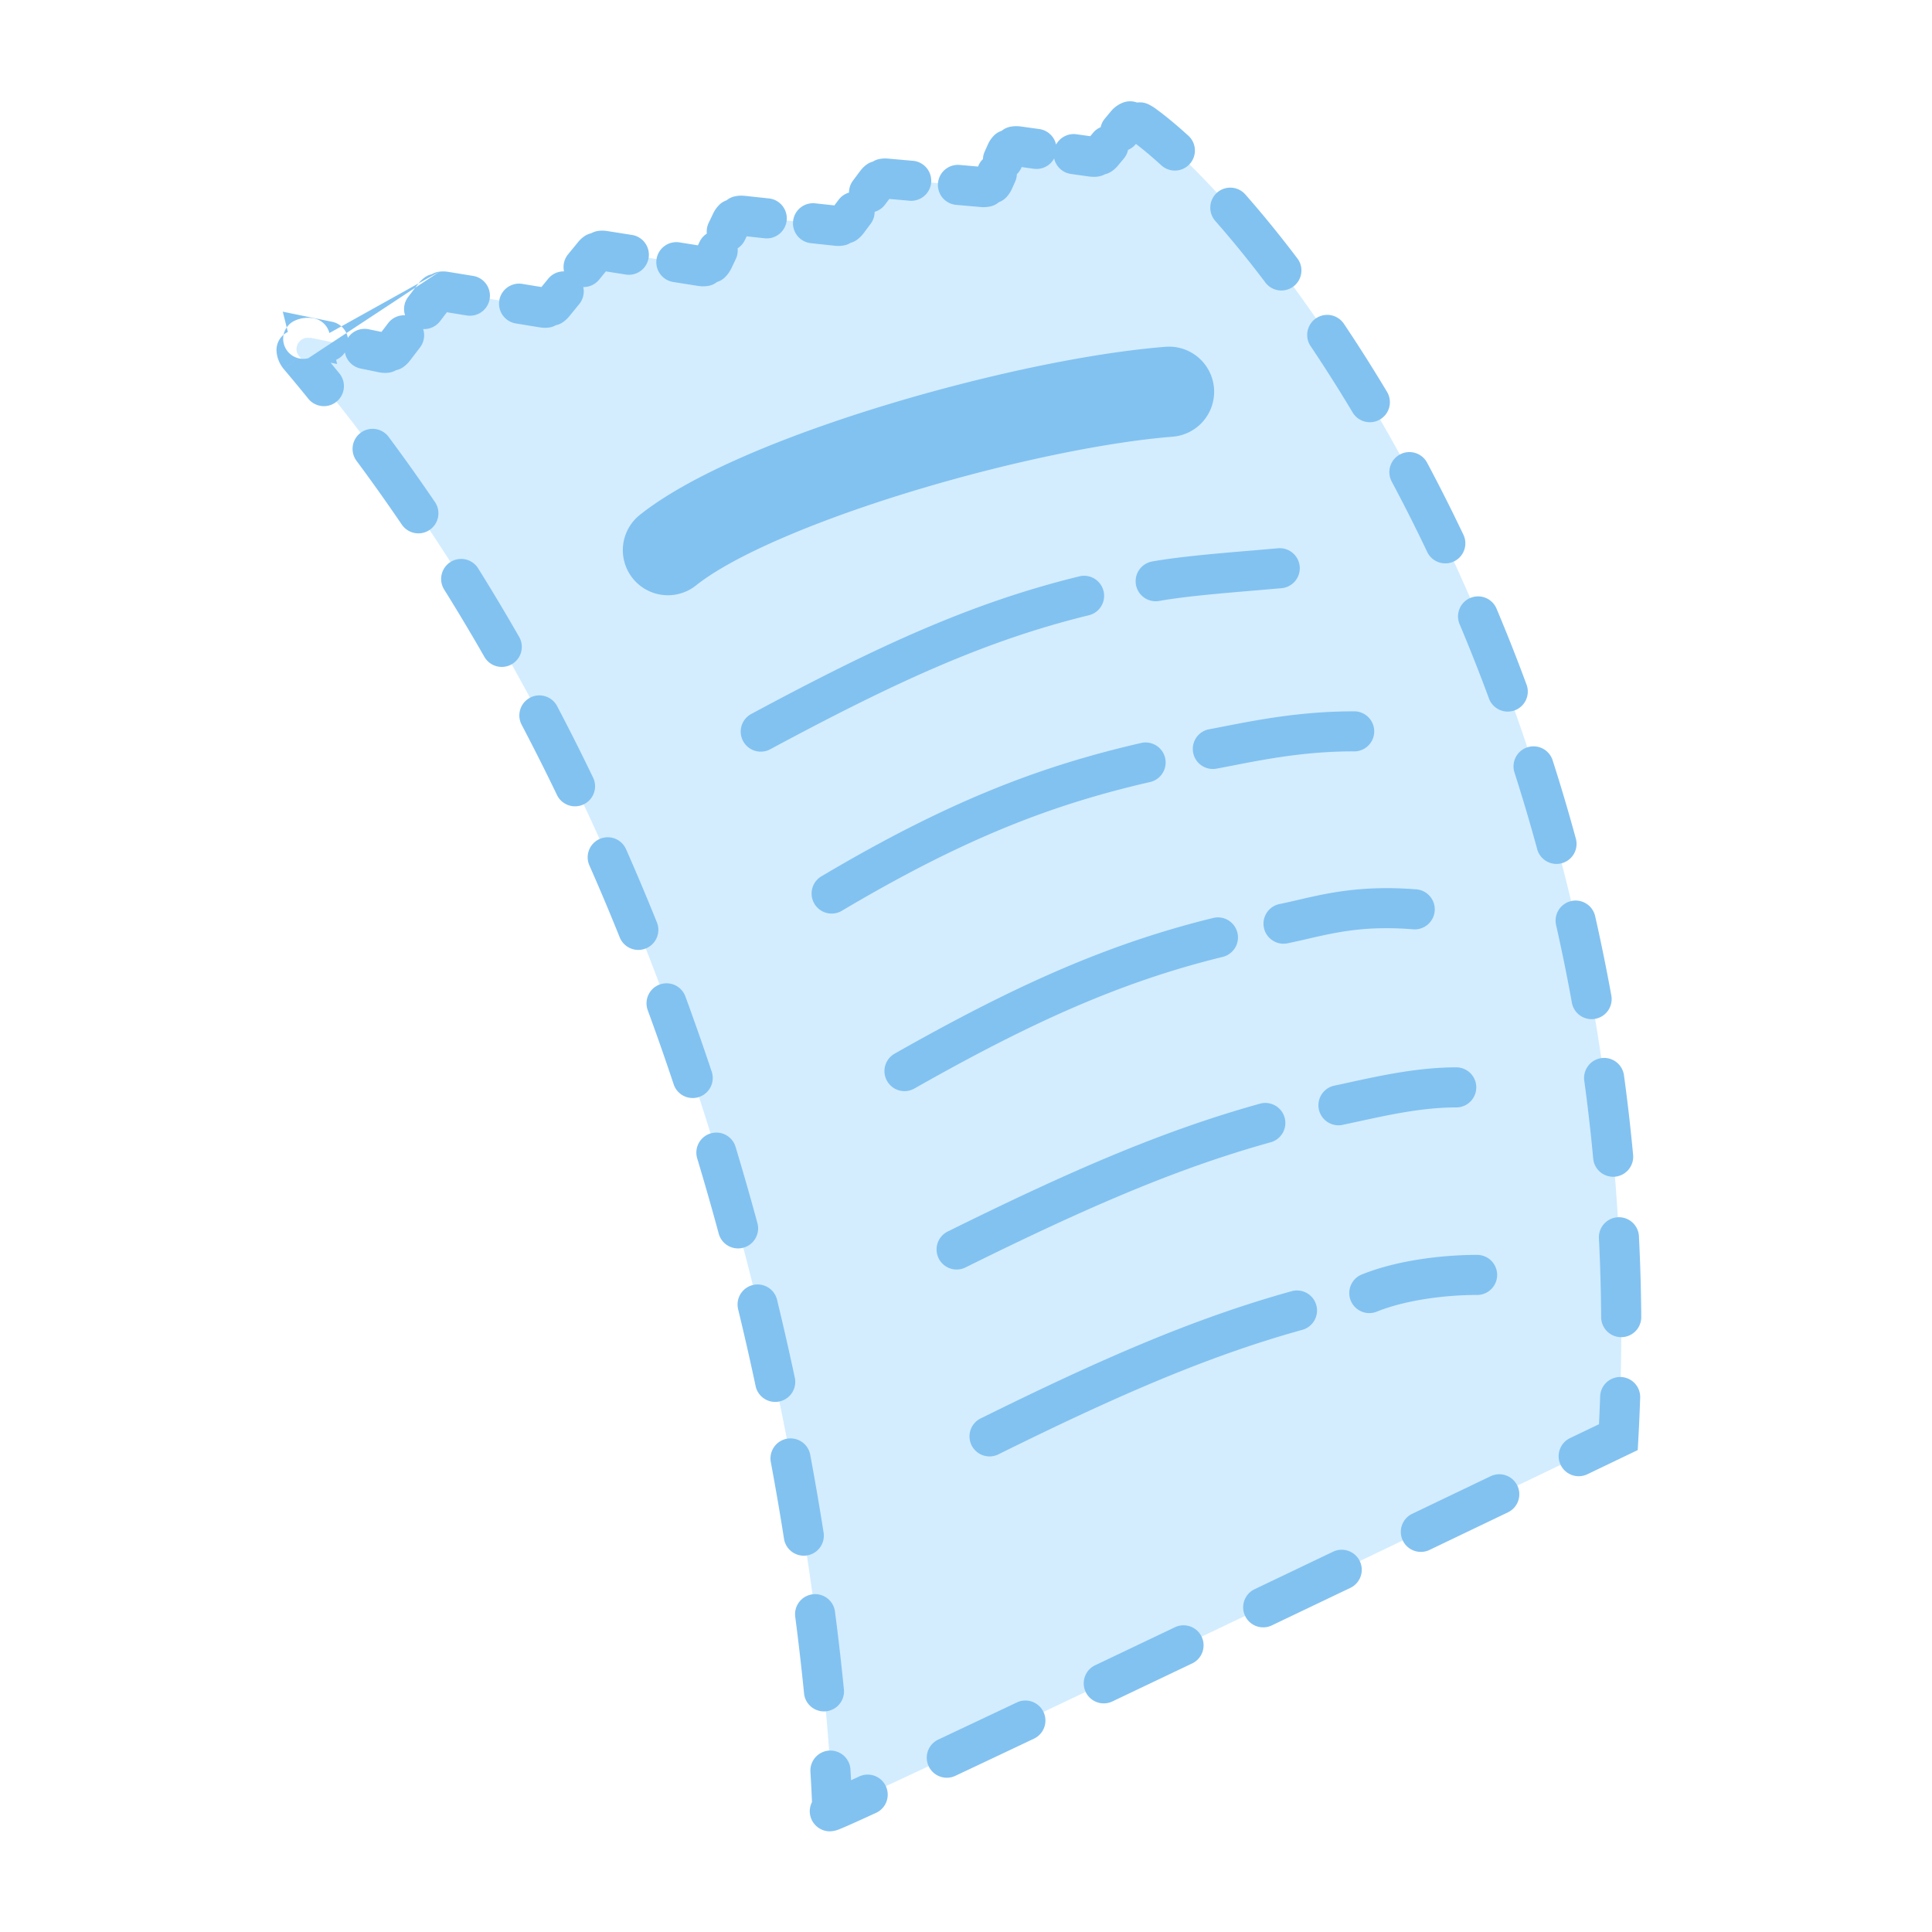 <svg xmlns="http://www.w3.org/2000/svg" width="80" height="80" fill="none" class="persona-ilustration" viewBox="0 0 80 80"><g clip-path="url(#rCdw25mBht6h8XMGdFu_l338vgDWDLrQG5FRkEyRG50_a)"><path fill="#D3EDFF" d="m12.833 13.981 3.02.618a.47.47 0 0 0 .465-.174l1.66-2.174a.47.47 0 0 1 .443-.178l4.074.664a.47.47 0 0 0 .435-.166l1.647-2.02a.47.47 0 0 1 .431-.166l4.028.634a.47.47 0 0 0 .494-.257l.75-1.568a.47.47 0 0 1 .47-.261l3.916.419a.48.48 0 0 0 .423-.183l1.194-1.593a.46.46 0 0 1 .415-.182l3.987.352a.46.46 0 0 0 .464-.274l.51-1.144a.46.46 0 0 1 .49-.27l3.082.431c.162.021.32-.041.423-.161l.98-1.183c.194-.236.489-.153.737.03 5.746 4.206 21.285 24.528 19.642 54.333-36.185 17.369-32.55 15.427-32.55 15.427s-.694-34.932-22.074-60.182c-.286-.336.017-.842.449-.755z"/><path fill="#82C2F1" fill-rule="evenodd" d="M47.862 4.506c.411.3.86.672 1.339 1.108a.83.83 0 1 1-1.119 1.226q-.571-.52-1.046-.88l-.009.01a.8.8 0 0 1-.317.236.8.8 0 0 1-.172.355l-.25.302-.005.006a1.3 1.3 0 0 1-.239.217.8.8 0 0 1-.293.13.8.8 0 0 1-.305.098 1.3 1.3 0 0 1-.32-.002h-.01l-.77-.109a.83.83 0 0 1-.696-.643.83.83 0 0 1-.846.428l-.5-.07-.014.034a.8.8 0 0 1-.184.261.8.8 0 0 1-.071.311l-.127.283a1.3 1.3 0 0 1-.215.337.8.8 0 0 1-.33.227.8.8 0 0 1-.355.176q-.193.042-.392.026h-.005l-.996-.088a.83.83 0 1 1 .146-1.653l.736.065.022-.048a.8.8 0 0 1 .183-.262.8.8 0 0 1 .072-.31l.127-.284q.087-.198.23-.352a.8.8 0 0 1 .347-.225.8.8 0 0 1 .373-.171 1.3 1.3 0 0 1 .415-.008l.769.107a.83.83 0 0 1 .695.644.83.83 0 0 1 .846-.428l.57.08.114-.137a.8.8 0 0 1 .317-.236.8.8 0 0 1 .172-.355l.244-.294c.133-.161.305-.292.51-.37.194-.073.4-.07.58-.002a.83.83 0 0 1 .471.073q.171.084.308.187M36.776 6.568l.992.088a.83.83 0 1 1-.146 1.652l-.798-.07-.176.234a.83.83 0 0 1-.431.3.83.83 0 0 1-.166.497l-.306.408a1.3 1.3 0 0 1-.234.233.8.8 0 0 1-.29.145.8.8 0 0 1-.306.113q-.162.025-.334.01l-.004-.001-.979-.105a.83.83 0 1 1 .177-1.65l.775.083.174-.232a.83.83 0 0 1 .431-.298c0-.174.054-.349.166-.498l.296-.395.002-.002q.1-.135.23-.238a.8.8 0 0 1 .293-.15.8.8 0 0 1 .309-.114q.16-.025.325-.01m13.62 1.408a.83.83 0 0 1 1.17.076c.683.776 1.399 1.65 2.133 2.619a.83.83 0 1 1-1.321 1.003 45 45 0 0 0-2.057-2.527.83.83 0 0 1 .075-1.17m-19.955.15q.194-.038.396-.018l.98.105a.83.83 0 1 1-.177 1.65l-.722-.078-.077.16a.83.83 0 0 1-.298.338.83.83 0 0 1-.077.446l-.19.398-.004.006a1.3 1.3 0 0 1-.235.33.8.8 0 0 1-.343.211.8.8 0 0 1-.373.164 1.3 1.3 0 0 1-.416 0h-.002L27.9 11.68a.83.83 0 1 1 .259-1.639l.74.117.07-.146a.83.83 0 0 1 .299-.339.83.83 0 0 1 .077-.445l.19-.398q.089-.18.223-.322a.8.8 0 0 1 .328-.213q.151-.125.355-.168m-5.642 1.431q.166-.018.336.008h.003l1.007.159a.83.83 0 1 1-.259 1.639l-.798-.126-.28.343a.83.83 0 0 1-.656.305c.053.24 0 .5-.167.705l-.409.502-.002.002q-.11.135-.248.234a.8.8 0 0 1-.307.137.8.8 0 0 1-.318.1q-.164.017-.33-.008l-.01-.001-1.018-.166a.83.83 0 0 1 .267-1.638l.81.132.279-.342a.83.83 0 0 1 .656-.306c-.053-.24 0-.5.167-.705l.41-.501.001-.002q.109-.135.245-.232a.8.8 0 0 1 .304-.138.8.8 0 0 1 .317-.1m-6.597 1.69q.168-.02.34.005l.012.002 1.019.166a.83.83 0 1 1-.267 1.638l-.801-.13-.283.37a.83.83 0 0 1-.7.326.83.83 0 0 1-.13.761l-.415.543a1.3 1.3 0 0 1-.258.255.8.8 0 0 1-.325.146.8.8 0 0 1-.344.106q-.18.015-.366-.023l-.752-.154a.83.83 0 0 1-.65-.666.83.83 0 0 1-.364.305l.043.174-.27-.054.385.472a.83.83 0 0 1-1.289 1.044 74 74 0 0 0-1.03-1.244l.554-.47a.83.83 0 0 1-.568-.96.8.8 0 0 1 .176-.115l-.047-.187a.83.83 0 0 1 .345-.287c.2-.09.422-.128.649-.106a.83.83 0 0 1 .772.616l.001.004.001.004m-.874 1.042a.83.83 0 0 1-.455-.01l-.553.47a1.3 1.3 0 0 1-.306-.732.83.83 0 0 1 .291-.7.8.8 0 0 1 .129-.301l-.163-.653 2.046.419a.83.83 0 0 1 .65.666.83.83 0 0 1 .86-.357l.531.109.277-.363a.83.83 0 0 1 .7-.325.83.83 0 0 1 .13-.762l.413-.54.001-.002q.109-.141.247-.247a.8.8 0 0 1 .313-.147.8.8 0 0 1 .325-.108m36.294 1.93a.83.83 0 0 1 1.151.227 65 65 0 0 1 1.795 2.834.83.83 0 0 1-1.425.851 63 63 0 0 0-1.748-2.76.83.83 0 0 1 .227-1.152M14.934 17.92a.83.83 0 0 1 1.16.172 80 80 0 0 1 1.908 2.684.83.83 0 1 1-1.372.934 79 79 0 0 0-1.868-2.629.83.83 0 0 1 .172-1.16m43.035.897a.83.83 0 0 1 1.123.34q.767 1.436 1.508 2.991a.83.83 0 0 1-1.499.713 71 71 0 0 0-1.473-2.922.83.83 0 0 1 .341-1.122m-39.313 4.452a.83.83 0 0 1 1.143.264 87 87 0 0 1 1.689 2.823.83.83 0 1 1-1.44.825 85 85 0 0 0-1.656-2.77.83.83 0 0 1 .264-1.142m42.225 1.49a.83.83 0 0 1 1.087.442 75 75 0 0 1 1.232 3.117.83.83 0 1 1-1.556.575 74 74 0 0 0-1.205-3.048.83.83 0 0 1 .442-1.087m-38.932 4.13a.83.83 0 0 1 1.12.35 94 94 0 0 1 1.479 2.938.83.83 0 1 1-1.495.72A93 93 0 0 0 21.6 30.01a.83.83 0 0 1 .349-1.12m41.299 2.054a.83.83 0 0 1 1.043.537q.504 1.568.952 3.211a.83.83 0 1 1-1.6.437 75 75 0 0 0-.932-3.142.83.83 0 0 1 .537-1.043M24.83 34.74a.83.83 0 0 1 1.094.424 102 102 0 0 1 1.277 3.03.83.83 0 0 1-1.54.62q-.596-1.486-1.256-2.98a.83.83 0 0 1 .425-1.094m40.23 2.57a.83.83 0 0 1 .992.627q.365 1.611.67 3.286a.83.83 0 0 1-1.634.295 75 75 0 0 0-.654-3.215.83.83 0 0 1 .626-.992m-37.745 3.456a.83.83 0 0 1 1.065.493q.573 1.562 1.084 3.096a.83.83 0 1 1-1.574.526 108 108 0 0 0-1.068-3.05.83.83 0 0 1 .493-1.065m38.996 3.047a.83.83 0 0 1 .934.71q.224 1.635.381 3.325a.83.83 0 0 1-1.652.153 76 76 0 0 0-.373-3.254.83.83 0 0 1 .71-.934m-36.887 3.119a.83.83 0 0 1 1.034.554q.484 1.606.905 3.16a.83.83 0 0 1-1.602.435 115 115 0 0 0-.891-3.115.83.83 0 0 1 .554-1.034m37.571 3.471a.83.83 0 0 1 .87.788q.083 1.647.096 3.341a.83.83 0 1 1-1.66.013 77 77 0 0 0-.093-3.272.83.83 0 0 1 .787-.87m-35.82 2.806a.83.83 0 0 1 1.002.612q.397 1.644.73 3.205a.83.83 0 1 1-1.623.346q-.327-1.538-.72-3.161a.83.83 0 0 1 .612-1.002m35.94 3.809a.83.83 0 0 1 .8.857 81 81 0 0 1-.074 1.679l-.027.49-2.106 1.01a.83.83 0 0 1-.718-1.496l1.22-.585q.027-.58.048-1.154a.83.83 0 0 1 .857-.801m-34.533 2.556a.83.83 0 0 1 .967.664c.21 1.13.395 2.214.557 3.243a.83.83 0 0 1-1.639.259q-.239-1.525-.55-3.199a.83.83 0 0 1 .665-.967m30.247 1.941a.83.83 0 0 1-.39 1.107l-3.267 1.566a.83.83 0 0 1-.716-1.497l3.266-1.565a.83.83 0 0 1 1.107.39m-6.524 3.126a.83.83 0 0 1-.39 1.107l-3.278 1.566a.83.83 0 0 1-.715-1.497l3.276-1.566a.83.83 0 0 1 1.107.39m-22.66 1.374a.83.83 0 0 1 .929.716c.156 1.202.278 2.294.373 3.26a.83.83 0 0 1-1.65.164c-.095-.951-.215-2.027-.369-3.21a.83.83 0 0 1 .717-.93m16.111 1.756a.83.83 0 0 1-.392 1.106l-3.278 1.561a.83.83 0 1 1-.713-1.498l3.277-1.561a.83.83 0 0 1 1.106.392m-6.548 3.116a.83.83 0 0 1-.394 1.105c-1.283.608-2.366 1.12-3.28 1.55a.83.83 0 0 1-.707-1.501c.912-.43 1.994-.94 3.276-1.548a.83.83 0 0 1 1.105.394m-8.873 1.6a.83.83 0 0 1 .879.777l.026.449.316-.145a.83.83 0 1 1 .694 1.507c-1.032.475-1.448.656-1.6.706h-.002a1 1 0 0 1-.321.048.834.834 0 0 1-.792-.741.83.83 0 0 1 .086-.468l-.002-.069c-.011-.268-.03-.667-.062-1.185a.83.83 0 0 1 .778-.88M50.269 16.073a1.867 1.867 0 0 1-1.713 2.01c-2.845.226-6.984 1.098-10.885 2.29-3.974 1.216-7.344 2.657-8.868 3.882a1.867 1.867 0 0 1-2.339-2.91c2.135-1.716 6.129-3.323 10.115-4.542 4.06-1.24 8.478-2.188 11.681-2.443a1.867 1.867 0 0 1 2.009 1.713M53.818 23.456a.83.83 0 0 1-.753.9l-1.071.092c-1.398.118-2.94.247-3.984.434a.83.83 0 1 1-.292-1.634c1.13-.202 2.786-.34 4.19-.458l1.01-.087a.83.83 0 0 1 .9.753M45.696 24.474a.83.83 0 0 1-.609 1.003c-4.26 1.04-8.019 2.768-13.174 5.538a.83.83 0 1 1-.785-1.462c5.19-2.789 9.098-4.596 13.566-5.688a.83.83 0 0 1 1.002.61M51.104 31.688q-.403.08-.768.146a.83.83 0 0 1-.296-1.632q.33-.061.715-.137c1.326-.258 3.137-.61 5.278-.61a.83.83 0 1 1 0 1.658c-1.966 0-3.602.318-4.929.575M48.246 31.388a.83.83 0 0 1-.623.994c-4.007.92-7.648 2.3-12.743 5.319a.83.83 0 1 1-.845-1.428c5.226-3.096 9.026-4.545 13.217-5.508a.83.83 0 0 1 .994.623M54.14 38.877q-.393.092-.809.18a.83.83 0 1 1-.338-1.625q.365-.076.74-.165c1.25-.29 2.66-.615 4.882-.443a.83.83 0 1 1-.128 1.654c-1.954-.15-3.12.117-4.346.399M51.238 38.62a.83.83 0 0 1-.608 1.003c-4.179 1.024-7.888 2.682-12.78 5.458a.83.83 0 0 1-.82-1.443c4.964-2.816 8.821-4.552 13.204-5.627a.83.83 0 0 1 1.004.609M56.307 46.425l-.728.156a.83.83 0 0 1-.338-1.625q.317-.066.669-.144c1.256-.274 2.823-.616 4.39-.616a.83.83 0 1 1 0 1.66c-1.371 0-2.732.295-3.993.569M53.194 46.278a.83.83 0 0 1-.577 1.021c-3.804 1.058-7.486 2.632-12.614 5.171a.83.83 0 1 1-.736-1.487c5.16-2.555 8.952-4.183 12.905-5.282a.83.83 0 0 1 1.022.577M61.164 53.621c-1.184 0-2.855.174-4.136.684a.83.83 0 1 1-.613-1.542c1.555-.618 3.461-.801 4.749-.801a.83.83 0 0 1 0 1.66M54.505 54.043a.83.83 0 0 1-.577 1.022c-3.804 1.057-7.487 2.632-12.614 5.17a.83.83 0 0 1-.737-1.486c5.16-2.555 8.953-4.184 12.906-5.283a.83.83 0 0 1 1.022.577" clip-rule="evenodd"/></g><defs><clipPath id="rCdw25mBht6h8XMGdFu_l338vgDWDLrQG5FRkEyRG50_a"><path fill="#fff" d="M0 0h80v80H0z"/></clipPath></defs></svg>